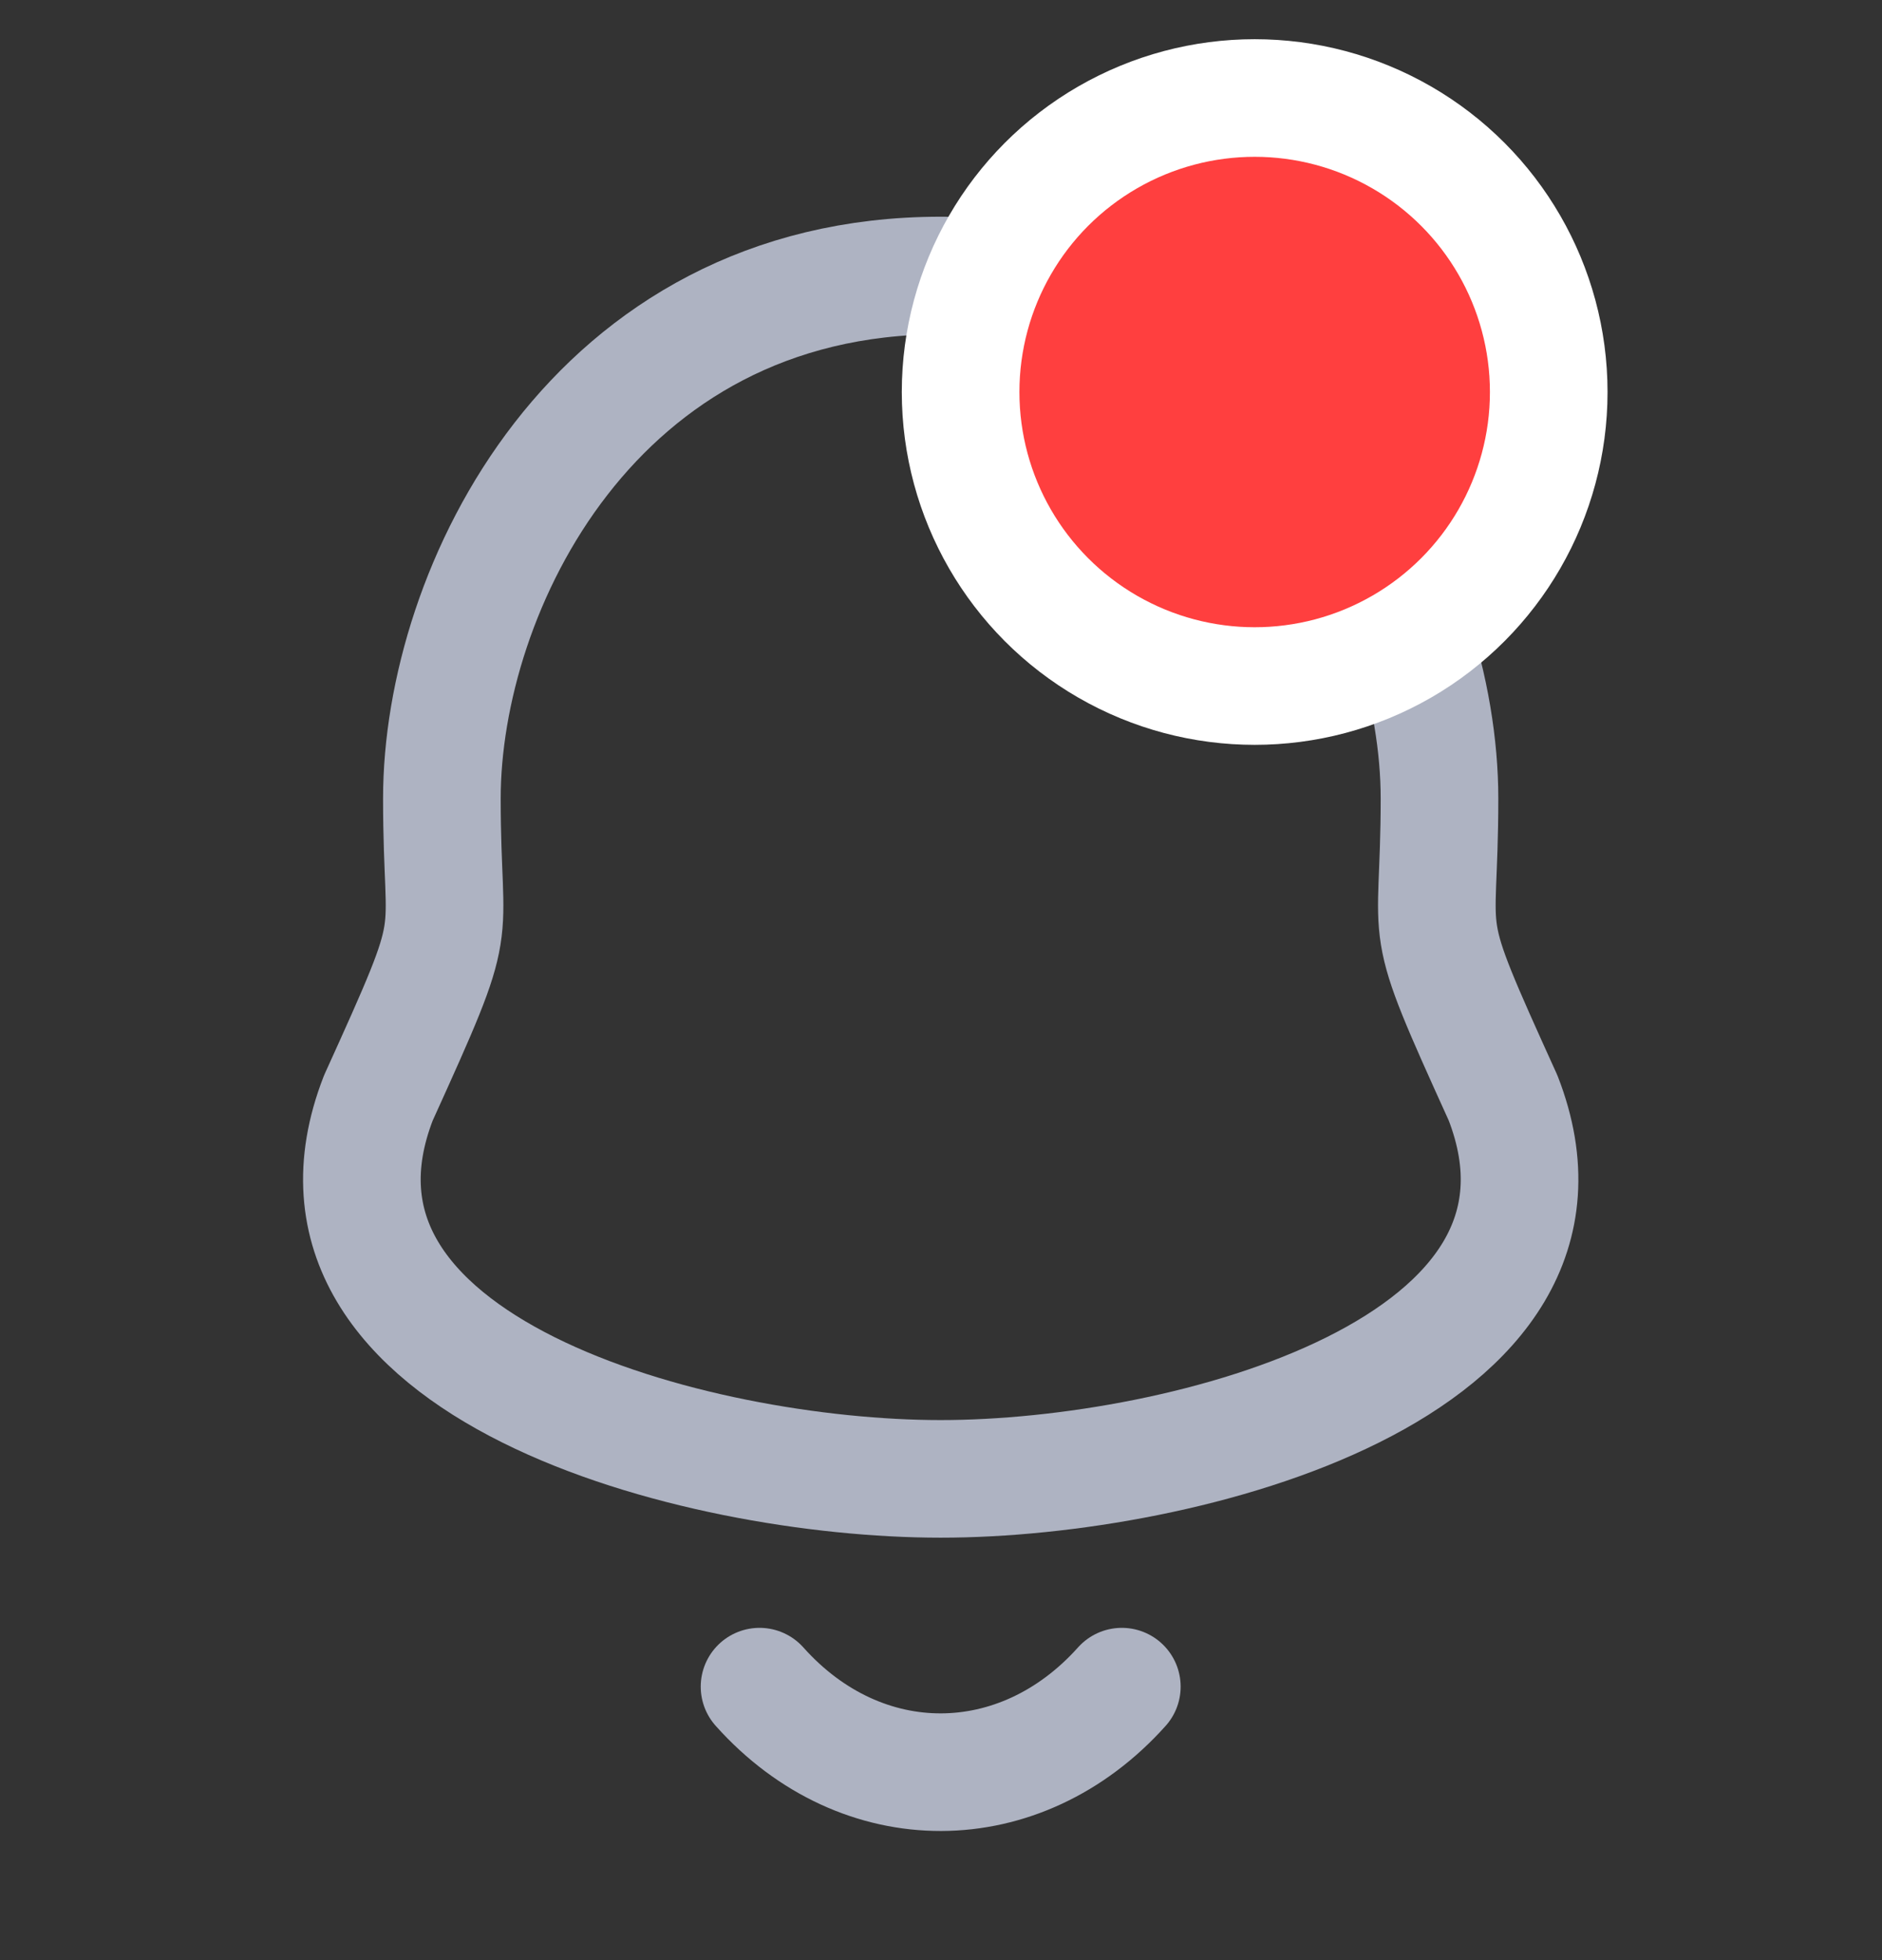 <svg width="24" height="25" viewBox="0 0 24 25" fill="none" xmlns="http://www.w3.org/2000/svg">
<rect x="0" y="0" width="24" height="25" fill="#333333" stroke="none"/>
<path fill-rule="evenodd" clip-rule="evenodd" d="M11.996 3.514C7.562 3.514 5.635 7.529 5.635 10.184C5.635 12.168 5.923 11.584 4.825 14.004C3.484 17.452 8.876 18.862 11.996 18.862C15.115 18.862 20.508 17.452 19.168 14.004C18.07 11.584 18.357 12.168 18.357 10.184C18.357 7.529 16.43 3.514 11.996 3.514Z" stroke="#AEB3C2" stroke-width="1.5" stroke-linecap="round" stroke-linejoin="round"/>
<path d="M14.306 21.512C13.012 22.958 10.993 22.975 9.686 21.512" stroke="#AEB3C2" stroke-width="1.5" stroke-linecap="round" stroke-linejoin="round"/>
<circle cx="16" cy="5" r="3.75" fill="#FF3F3F" stroke="white" stroke-width="1.5"/>
</svg>

